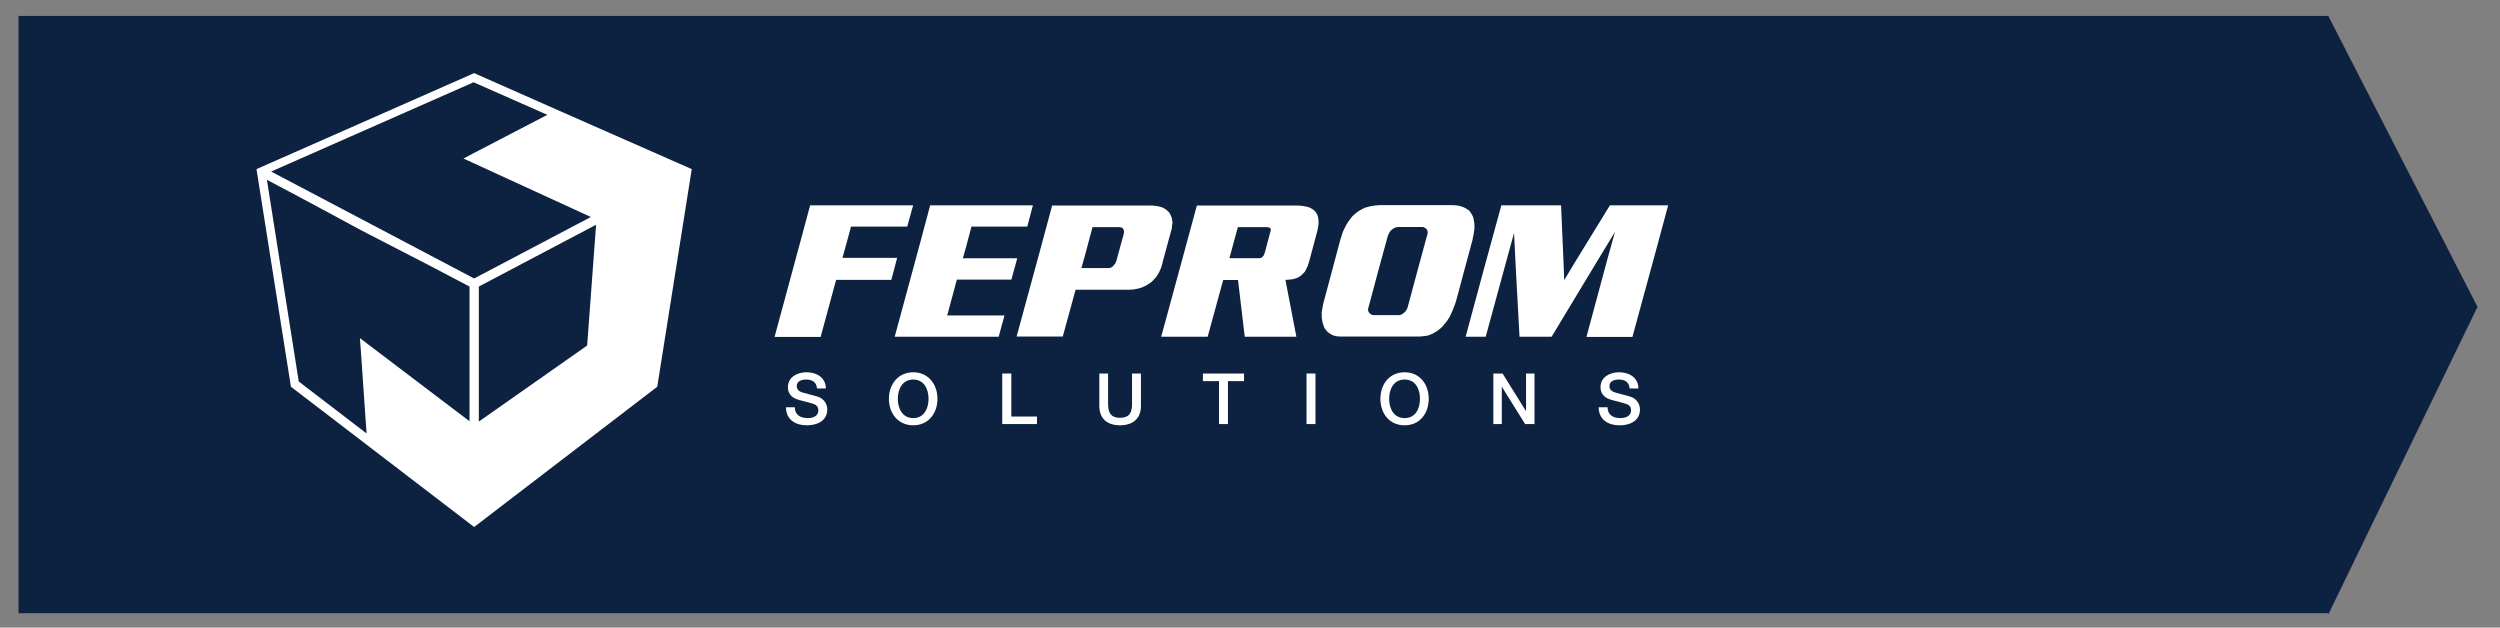 <?xml version="1.0" encoding="utf-8"?>
<svg viewBox="0 0 239 60" xmlns="http://www.w3.org/2000/svg">
  <rect x="0" y="0" width="239" height="60" fill="#808080" stroke="none"/>
  <desc>Created with Fabric.js 3.6.6</desc>
  <g transform="matrix(-0.78, 0, 0, 0.63, 119.311, 30.135)" id="Capa_1">
    <polygon style="stroke: none; stroke-width: 1; stroke-dasharray: none; stroke-linecap: butt; stroke-dashoffset: 0; stroke-linejoin: miter; stroke-miterlimit: 4; fill: rgb(13,34,64); fill-rule: nonzero; opacity: 1;" points="-132.4,45.42 -132.4,45.22 150.69,45.22 150.69,-45.42 -132.4,-45.42 -150.69,-1.27 "/>
  </g>
  <g transform="matrix(0.831, 0, 0, 0.831, 91.999, 28.685)">
    <g style="">
      <g transform="matrix(1 0 0 1 -17.92 11.36)" id="Capa_1">
        <path style="stroke: none; stroke-width: 1; stroke-dasharray: none; stroke-linecap: butt; stroke-dashoffset: 0; stroke-linejoin: miter; stroke-miterlimit: 4; fill: rgb(255,255,255); fill-rule: nonzero; opacity: 1;" transform=" translate(-130.47, -80.43)" d="M 129.116 81.401 c 0 0.89 0.666 1.25 1.485 1.25 c 0.891 0 1.224 -0.432 1.224 -0.882 c 0 -0.45 -0.244 -0.629 -0.478 -0.72 c -0.405 -0.153 -0.936 -0.27 -1.746 -0.485 c -0.989 -0.261 -1.278 -0.865 -1.278 -1.477 c 0 -1.16 1.08 -1.709 2.133 -1.709 c 1.214 0 2.232 0.648 2.232 1.862 h -1.017 c -0.063 -0.747 -0.558 -1.026 -1.259 -1.026 c -0.478 0 -1.071 0.162 -1.071 0.756 c 0 0.405 0.279 0.629 0.694 0.747 c 0.081 0.029 1.385 0.361 1.682 0.452 c 0.766 0.225 1.134 0.881 1.134 1.493 c 0 1.295 -1.161 1.819 -2.322 1.819 c -1.332 0 -2.412 -0.631 -2.43 -2.079 H 129.116 z" stroke-linecap="round"/>
      </g>
      <g transform="matrix(1 0 0 1 -5.65 11.36)" id="Capa_1">
        <path style="stroke: none; stroke-width: 1; stroke-dasharray: none; stroke-linecap: butt; stroke-dashoffset: 0; stroke-linejoin: miter; stroke-miterlimit: 4; fill: rgb(255,255,255); fill-rule: nonzero; opacity: 1;" transform=" translate(-142.75, -80.43)" d="M 145.539 80.429 c 0 1.673 -1.044 3.051 -2.79 3.051 c -1.737 0 -2.798 -1.378 -2.798 -3.051 c 0 -1.657 1.061 -3.051 2.798 -3.051 C 144.495 77.378 145.539 78.772 145.539 80.429 z M 140.977 80.429 c 0 1.124 0.531 2.221 1.773 2.221 c 1.242 0 1.764 -1.097 1.764 -2.221 c 0 -1.117 -0.522 -2.215 -1.764 -2.215 C 141.508 78.215 140.977 79.312 140.977 80.429 z" stroke-linecap="round"/>
      </g>
      <g transform="matrix(1 0 0 1 6.59 11.36)" id="Capa_1">
        <path style="stroke: none; stroke-width: 1; stroke-dasharray: none; stroke-linecap: butt; stroke-dashoffset: 0; stroke-linejoin: miter; stroke-miterlimit: 4; fill: rgb(255,255,255); fill-rule: nonzero; opacity: 1;" transform=" translate(-154.99, -80.43)" d="M 152.991 77.522 h 1.044 v 4.949 h 2.952 v 0.865 h -3.996 V 77.522 z" stroke-linecap="round"/>
      </g>
      <g transform="matrix(1 0 0 1 18.15 11.43)" id="Capa_1">
        <path style="stroke: none; stroke-width: 1; stroke-dasharray: none; stroke-linecap: butt; stroke-dashoffset: 0; stroke-linejoin: miter; stroke-miterlimit: 4; fill: rgb(255,255,255); fill-rule: nonzero; opacity: 1;" transform=" translate(-166.54, -80.5)" d="M 164.15 77.522 h 1.008 v 3.393 c 0 0.782 0.072 1.7 1.368 1.7 c 1.331 0 1.386 -0.918 1.386 -1.7 v -3.393 h 1.026 v 3.725 c 0 1.493 -0.972 2.232 -2.412 2.232 c -1.44 0 -2.376 -0.739 -2.376 -2.232 V 77.522 z" stroke-linecap="round"/>
      </g>
      <g transform="matrix(1 0 0 1 30.04 11.36)" id="Capa_1">
        <path style="stroke: none; stroke-width: 1; stroke-dasharray: none; stroke-linecap: butt; stroke-dashoffset: 0; stroke-linejoin: miter; stroke-miterlimit: 4; fill: rgb(255,255,255); fill-rule: nonzero; opacity: 1;" transform=" translate(-178.43, -80.43)" d="M 176.066 77.522 h 4.734 v 0.873 h -1.854 v 4.941 h -1.026 v -4.941 h -1.854 V 77.522 z" stroke-linecap="round"/>
      </g>
      <g transform="matrix(1 0 0 1 40.11 11.36)" id="Capa_1">
        <path style="stroke: none; stroke-width: 1; stroke-dasharray: none; stroke-linecap: butt; stroke-dashoffset: 0; stroke-linejoin: miter; stroke-miterlimit: 4; fill: rgb(255,255,255); fill-rule: nonzero; opacity: 1;" transform=" translate(-188.51, -80.43)" d="M 187.998 77.522 h 1.027 v 5.814 h -1.027 V 77.522 z" stroke-linecap="round"/>
      </g>
      <g transform="matrix(1 0 0 1 50.88 11.36)" id="Capa_1">
        <path style="stroke: none; stroke-width: 1; stroke-dasharray: none; stroke-linecap: butt; stroke-dashoffset: 0; stroke-linejoin: miter; stroke-miterlimit: 4; fill: rgb(255,255,255); fill-rule: nonzero; opacity: 1;" transform=" translate(-199.28, -80.43)" d="M 202.056 80.429 c 0 1.673 -1.026 3.051 -2.772 3.051 c -1.764 0 -2.789 -1.378 -2.789 -3.051 c 0 -1.657 1.026 -3.051 2.789 -3.051 C 201.03 77.378 202.056 78.772 202.056 80.429 z M 197.502 80.429 c 0 1.124 0.522 2.221 1.782 2.221 c 1.26 0 1.764 -1.097 1.764 -2.221 c 0 -1.117 -0.504 -2.215 -1.764 -2.215 C 198.024 78.215 197.502 79.312 197.502 80.429 z" stroke-linecap="round"/>
      </g>
      <g transform="matrix(1 0 0 1 63.46 11.36)" id="Capa_1">
        <path style="stroke: none; stroke-width: 1; stroke-dasharray: none; stroke-linecap: butt; stroke-dashoffset: 0; stroke-linejoin: miter; stroke-miterlimit: 4; fill: rgb(255,255,255); fill-rule: nonzero; opacity: 1;" transform=" translate(-211.86, -80.43)" d="M 209.49 77.522 h 1.061 l 2.664 4.283 h 0.036 v -4.283 h 0.971 v 5.814 h -1.08 l -2.664 -4.276 h -0.018 v 4.276 h -0.971 V 77.522 z" stroke-linecap="round"/>
      </g>
      <g transform="matrix(1 0 0 1 75.58 11.36)" id="Capa_1">
        <path style="stroke: none; stroke-width: 1; stroke-dasharray: none; stroke-linecap: butt; stroke-dashoffset: 0; stroke-linejoin: miter; stroke-miterlimit: 4; fill: rgb(255,255,255); fill-rule: nonzero; opacity: 1;" transform=" translate(-223.98, -80.43)" d="M 222.628 81.401 c 0 0.89 0.667 1.25 1.458 1.25 c 0.901 0 1.243 -0.432 1.243 -0.882 c 0 -0.45 -0.234 -0.629 -0.486 -0.72 c -0.397 -0.153 -0.936 -0.27 -1.728 -0.485 c -1.008 -0.261 -1.296 -0.865 -1.296 -1.477 c 0 -1.16 1.08 -1.709 2.124 -1.709 c 1.224 0 2.232 0.648 2.232 1.862 h -1.008 c -0.054 -0.747 -0.558 -1.026 -1.26 -1.026 c -0.468 0 -1.061 0.162 -1.061 0.756 c 0 0.405 0.27 0.629 0.701 0.747 c 0.072 0.029 1.368 0.361 1.656 0.452 c 0.792 0.225 1.152 0.881 1.152 1.493 c 0 1.295 -1.152 1.819 -2.304 1.819 c -1.35 0 -2.429 -0.631 -2.447 -2.079 H 222.628 z" stroke-linecap="round"/>
      </g>
      <g transform="matrix(1 0 0 1 -13.63 -3.33)" id="Capa_1">
        <polygon style="stroke: none; stroke-width: 1; stroke-dasharray: none; stroke-linecap: butt; stroke-dashoffset: 0; stroke-linejoin: miter; stroke-miterlimit: 4; fill: rgb(255,255,255); fill-rule: nonzero; opacity: 1;" points="-0.16,-1.52 0.5,-3.91 0.82,-5.12 7.29,-5.12 7.97,-7.57 -3.88,-7.57 -4.73,-4.4 -7.97,7.57 -2.67,7.57 -0.89,1.01 5.46,1.01 6.13,-1.52 "/>
      </g>
      <g transform="matrix(1 0 0 1 0.17 -3.34)" id="Capa_1">
        <polygon style="stroke: none; stroke-width: 1; stroke-dasharray: none; stroke-linecap: butt; stroke-dashoffset: 0; stroke-linejoin: miter; stroke-miterlimit: 4; fill: rgb(255,255,255); fill-rule: nonzero; opacity: 1;" points="5.47,0.99 6.15,-1.47 -0.11,-1.47 0.25,-2.74 0.88,-5.11 7.3,-5.11 7.95,-7.56 -3.87,-7.56 -5.04,-3.18 -7.95,7.56 4.01,7.56 4.68,5.11 -1.91,5.11 -0.8,0.99 "/>
      </g>
      <g transform="matrix(1 0 0 1 15.21 -3.34)" id="Capa_1">
        <path style="stroke: none; stroke-width: 1; stroke-dasharray: none; stroke-linecap: butt; stroke-dashoffset: 0; stroke-linejoin: miter; stroke-miterlimit: 4; fill: rgb(255,255,255); fill-rule: nonzero; opacity: 1;" transform=" translate(-163.61, -65.73)" d="M 171.493 64.518 l 0.9 -3.311 c 0.036 -0.117 0.072 -0.243 0.108 -0.36 c 0 -0.117 0.018 -0.235 0.018 -0.343 c 0.018 -0.117 0.054 -0.224 0.054 -0.324 c 0 -0.09 0 -0.18 -0.036 -0.279 c 0 -0.081 -0.036 -0.171 -0.036 -0.261 c -0.036 -0.09 -0.072 -0.171 -0.09 -0.243 c -0.018 -0.054 -0.054 -0.117 -0.09 -0.19 c -0.036 -0.072 -0.072 -0.144 -0.126 -0.207 c -0.054 -0.063 -0.126 -0.126 -0.198 -0.198 c -0.071 -0.063 -0.143 -0.135 -0.216 -0.18 c -0.072 -0.045 -0.162 -0.099 -0.253 -0.144 c -0.072 -0.054 -0.162 -0.081 -0.252 -0.108 c -0.108 -0.018 -0.198 -0.045 -0.287 -0.072 c -0.108 -0.027 -0.216 -0.045 -0.306 -0.054 c -0.108 -0.018 -0.216 -0.027 -0.306 -0.036 c -0.108 -0.009 -0.216 -0.009 -0.306 -0.009 h -11.34 l -1.458 5.417 l -2.628 9.648 h 5.31 l 1.475 -5.382 h 6.138 c 0.108 0 0.216 -0.009 0.359 -0.018 c 0.108 0 0.234 -0.009 0.324 -0.045 c 0.109 -0.018 0.253 -0.036 0.361 -0.063 c 0.108 -0.036 0.252 -0.063 0.378 -0.108 c 0.09 -0.027 0.162 -0.063 0.27 -0.117 c 0.108 -0.045 0.198 -0.09 0.288 -0.134 c 0.072 -0.045 0.144 -0.09 0.235 -0.154 c 0.09 -0.054 0.162 -0.099 0.27 -0.171 c 0.054 -0.045 0.126 -0.117 0.216 -0.18 c 0.072 -0.072 0.144 -0.144 0.18 -0.216 c 0.072 -0.054 0.144 -0.126 0.216 -0.206 c 0.072 -0.081 0.108 -0.171 0.162 -0.252 c 0.054 -0.09 0.126 -0.171 0.162 -0.261 c 0.072 -0.099 0.108 -0.199 0.144 -0.316 c 0.054 -0.09 0.108 -0.198 0.143 -0.324 c 0.036 -0.126 0.072 -0.234 0.108 -0.351 L 171.493 64.518 z M 166.13 64.545 c -0.036 0.045 -0.036 0.099 -0.072 0.135 c 0 0.054 -0.036 0.099 -0.036 0.144 c -0.036 0.036 -0.072 0.09 -0.108 0.135 c -0.054 0.045 -0.09 0.099 -0.108 0.135 c -0.036 0.045 -0.072 0.09 -0.126 0.126 c -0.054 0.045 -0.09 0.081 -0.162 0.099 c -0.036 0.018 -0.072 0.036 -0.108 0.054 c -0.054 0.009 -0.108 0.018 -0.144 0.018 h -3.168 l 0.396 -1.413 l 0.882 -3.293 h 3.168 c 0.036 0 0.072 0.009 0.108 0.027 c 0.054 0.009 0.072 0.027 0.108 0.036 c 0.036 0.018 0.054 0.045 0.09 0.063 c 0.036 0.027 0.054 0.063 0.054 0.09 c 0.018 0.027 0.036 0.063 0.072 0.108 c 0.018 0.045 0.018 0.081 0.018 0.126 c 0 0.045 0 0.081 0 0.135 c 0 0.054 0 0.099 -0.018 0.162 l -0.757 2.772 L 166.13 64.545 z" stroke-linecap="round"/>
      </g>
      <g transform="matrix(1 0 0 1 69.55 -3.33)" id="Capa_1">
        <polygon style="stroke: none; stroke-width: 1; stroke-dasharray: none; stroke-linecap: butt; stroke-dashoffset: 0; stroke-linejoin: miter; stroke-miterlimit: 4; fill: rgb(255,255,255); fill-rule: nonzero; opacity: 1;" points="4.95,-7.57 0.88,-0.94 -0.31,1.04 -0.38,-0.83 -0.67,-7.57 -7.54,-7.57 -9.5,-0.41 -11.65,7.55 -9.34,7.55 -7.15,-0.48 -6.08,-4.38 -5.89,-0.53 -5.45,7.55 -1.76,7.55 3.51,-1.18 5.53,-4.51 4.64,-1.3 2.25,7.57 7.54,7.57 10.19,-2.16 11.65,-7.57 "/>
      </g>
      <g transform="matrix(1 0 0 1 50.13 -3.36)" id="Capa_1">
        <path style="stroke: none; stroke-width: 1; stroke-dasharray: none; stroke-linecap: butt; stroke-dashoffset: 0; stroke-linejoin: miter; stroke-miterlimit: 4; fill: rgb(255,255,255); fill-rule: nonzero; opacity: 1;" transform=" translate(-198.53, -65.71)" d="M 207.114 62.024 c 0.018 -0.153 0.054 -0.288 0.09 -0.414 c 0.018 -0.126 0.036 -0.252 0.054 -0.378 c 0.018 -0.126 0.036 -0.234 0.054 -0.333 c 0 -0.153 0 -0.316 0 -0.469 c 0 -0.153 -0.018 -0.297 -0.054 -0.422 c -0.018 -0.126 -0.036 -0.243 -0.054 -0.351 c -0.054 -0.117 -0.09 -0.225 -0.126 -0.324 c -0.054 -0.099 -0.108 -0.199 -0.18 -0.298 c -0.072 -0.108 -0.144 -0.198 -0.198 -0.27 c -0.108 -0.054 -0.18 -0.117 -0.288 -0.18 c -0.072 -0.063 -0.18 -0.117 -0.289 -0.162 c -0.072 -0.036 -0.18 -0.081 -0.287 -0.117 c -0.108 -0.036 -0.216 -0.054 -0.342 -0.09 c -0.234 -0.045 -0.486 -0.063 -0.738 -0.063 h -8.351 c -0.144 0 -0.289 0.009 -0.433 0.027 c -0.144 0.027 -0.287 0.045 -0.413 0.063 c -0.162 0.018 -0.306 0.045 -0.432 0.09 c -0.144 0.036 -0.27 0.072 -0.414 0.117 c -0.09 0.036 -0.198 0.081 -0.306 0.153 c -0.108 0.054 -0.198 0.108 -0.306 0.162 c -0.108 0.072 -0.198 0.144 -0.306 0.207 c -0.09 0.081 -0.198 0.153 -0.27 0.234 c -0.072 0.073 -0.18 0.145 -0.269 0.244 c -0.09 0.099 -0.162 0.198 -0.234 0.306 c -0.072 0.108 -0.163 0.234 -0.253 0.341 c -0.072 0.108 -0.144 0.225 -0.216 0.36 c -0.036 0.108 -0.108 0.226 -0.18 0.352 c -0.072 0.126 -0.108 0.252 -0.18 0.378 c -0.036 0.135 -0.09 0.27 -0.144 0.422 c -0.036 0.162 -0.09 0.306 -0.144 0.45 L 191.04 65.3 l -1.133 4.23 c -0.018 0.09 -0.018 0.198 -0.054 0.306 c -0.018 0.108 -0.036 0.206 -0.054 0.306 c -0.018 0.108 -0.054 0.225 -0.054 0.334 c 0 0.099 0 0.198 0 0.306 c 0 0.108 0 0.216 0 0.333 c 0.036 0.108 0.036 0.216 0.054 0.315 c 0.018 0.099 0.054 0.198 0.054 0.288 c 0.036 0.108 0.072 0.198 0.108 0.279 c 0.018 0.117 0.072 0.216 0.108 0.306 c 0.072 0.09 0.126 0.18 0.216 0.261 c 0.036 0.09 0.108 0.171 0.216 0.234 c 0.09 0.072 0.18 0.135 0.288 0.189 c 0.054 0.054 0.144 0.081 0.252 0.137 c 0.072 0.043 0.18 0.061 0.288 0.072 c 0.072 0.036 0.181 0.054 0.289 0.054 c 0.108 0.018 0.216 0.018 0.342 0.018 h 8.981 c 0.144 0 0.288 -0.018 0.432 -0.036 c 0.127 -0.018 0.253 -0.036 0.397 -0.047 c 0.126 -0.018 0.252 -0.043 0.378 -0.099 c 0.126 -0.045 0.252 -0.099 0.378 -0.162 c 0.162 -0.081 0.325 -0.189 0.523 -0.315 c 0.18 -0.126 0.342 -0.261 0.522 -0.423 c 0.072 -0.09 0.18 -0.198 0.27 -0.324 c 0.09 -0.126 0.198 -0.243 0.306 -0.369 c 0.072 -0.126 0.162 -0.252 0.252 -0.396 c 0.09 -0.126 0.162 -0.279 0.216 -0.432 c 0.054 -0.126 0.109 -0.252 0.181 -0.388 c 0.054 -0.135 0.108 -0.27 0.162 -0.414 c 0.054 -0.144 0.108 -0.279 0.162 -0.441 c 0.036 -0.153 0.09 -0.307 0.144 -0.469 l 0.955 -3.573 l 0.791 -2.925 C 207.06 62.312 207.096 62.168 207.114 62.024 z M 199.609 69.98 c -0.018 0.027 -0.036 0.081 -0.072 0.135 c -0.037 0.063 -0.055 0.117 -0.073 0.153 c -0.036 0.046 -0.072 0.091 -0.108 0.136 c -0.054 0.054 -0.108 0.09 -0.144 0.117 c -0.036 0.036 -0.09 0.09 -0.144 0.135 c -0.072 0.027 -0.108 0.063 -0.18 0.081 c -0.036 0.027 -0.072 0.045 -0.144 0.054 c -0.054 0.018 -0.108 0.018 -0.144 0.018 h -2.88 c -0.036 0 -0.072 0 -0.144 -0.018 c -0.036 -0.009 -0.072 -0.027 -0.126 -0.054 c -0.036 -0.018 -0.072 -0.045 -0.108 -0.081 c -0.054 -0.027 -0.09 -0.063 -0.126 -0.099 c -0.018 -0.027 -0.036 -0.054 -0.072 -0.108 c -0.036 -0.054 -0.036 -0.099 -0.054 -0.135 c 0 -0.046 -0.018 -0.091 -0.018 -0.144 c 0 -0.054 0 -0.09 0.018 -0.135 l 1.242 -4.635 l 1.025 -3.743 c 0.018 -0.054 0.054 -0.117 0.09 -0.198 c 0.036 -0.054 0.072 -0.126 0.108 -0.198 c 0.036 -0.063 0.072 -0.117 0.144 -0.189 c 0.054 -0.054 0.108 -0.108 0.162 -0.144 c 0.054 -0.036 0.09 -0.063 0.162 -0.108 c 0.073 -0.027 0.127 -0.063 0.181 -0.09 c 0.072 -0.018 0.108 -0.027 0.18 -0.045 c 0.072 -0.01 0.144 -0.019 0.216 -0.019 h 2.736 c 0.036 0 0.073 0.009 0.145 0.028 c 0.036 0.027 0.072 0.045 0.108 0.054 c 0.036 0.018 0.072 0.045 0.108 0.072 c 0.036 0.045 0.072 0.072 0.108 0.108 c 0.036 0.018 0.054 0.054 0.072 0.108 c 0.018 0.045 0.036 0.099 0.054 0.144 c 0 0.027 0 0.081 0 0.144 c 0 0.054 -0.018 0.108 -0.018 0.135 l -1.08 3.969 L 199.609 69.98 z" stroke-linecap="round"/>
      </g>
      <g transform="matrix(1 0 0 1 31.93 -3.33)" id="Capa_1">
        <path style="stroke: none; stroke-width: 1; stroke-dasharray: none; stroke-linecap: butt; stroke-dashoffset: 0; stroke-linejoin: miter; stroke-miterlimit: 4; fill: rgb(255,255,255); fill-rule: nonzero; opacity: 1;" transform=" translate(-180.33, -65.74)" d="M 189.33 59.55 c -0.036 -0.09 -0.054 -0.18 -0.09 -0.261 c -0.036 -0.1 -0.072 -0.172 -0.108 -0.226 c -0.072 -0.135 -0.216 -0.27 -0.36 -0.387 c -0.144 -0.108 -0.324 -0.198 -0.468 -0.27 c -0.181 -0.054 -0.397 -0.108 -0.648 -0.144 c -0.234 -0.045 -0.468 -0.063 -0.756 -0.063 h -11.519 l -1.746 6.426 l -2.359 8.665 h 5.347 l 1.782 -6.524 h 1.71 l 0.773 6.524 h 5.94 l -1.26 -6.542 c 0.108 0 0.216 -0.008 0.324 -0.018 c 0.09 -0.009 0.18 -0.018 0.288 -0.036 c 0.072 0 0.181 0 0.253 -0.027 c 0.09 -0.018 0.162 -0.045 0.252 -0.072 c 0.054 -0.009 0.144 -0.045 0.216 -0.072 c 0.072 -0.036 0.144 -0.072 0.216 -0.099 c 0.036 -0.036 0.108 -0.063 0.144 -0.108 c 0.072 -0.036 0.108 -0.081 0.162 -0.117 c 0.054 -0.063 0.108 -0.126 0.198 -0.198 c 0.072 -0.063 0.126 -0.135 0.162 -0.181 c 0.054 -0.063 0.09 -0.126 0.126 -0.207 c 0.036 -0.081 0.072 -0.153 0.108 -0.225 c 0.036 -0.054 0.054 -0.108 0.09 -0.171 c 0.018 -0.027 0.018 -0.036 0.018 -0.054 c 0.037 -0.09 0.072 -0.162 0.072 -0.243 c 0.036 -0.045 0.036 -0.126 0.072 -0.207 c 0.018 -0.072 0.036 -0.162 0.072 -0.234 l 0.828 -3.096 c 0.072 -0.225 0.108 -0.441 0.144 -0.648 c 0.036 -0.208 0.072 -0.388 0.072 -0.559 c 0 -0.09 0 -0.198 -0.018 -0.324 C 189.349 59.748 189.349 59.649 189.33 59.55 z M 180.097 60.684 h 3.294 c 0.036 0 0.072 0.009 0.126 0.009 c 0.036 0.009 0.072 0.018 0.108 0.018 c 0.036 0 0.072 0.009 0.108 0.027 c 0.036 0.027 0.054 0.045 0.072 0.054 c 0 0.027 0.036 0.054 0.054 0.081 c 0.018 0.036 0.036 0.054 0.036 0.09 c 0 0.027 0 0.072 -0.018 0.108 c 0 0.054 -0.018 0.108 -0.036 0.135 l -0.612 2.303 c -0.018 0.081 -0.036 0.135 -0.072 0.189 c 0 0.045 -0.036 0.09 -0.036 0.135 c 0 0.036 -0.036 0.081 -0.071 0.126 c -0.036 0.037 -0.036 0.064 -0.072 0.082 c 0 0.027 -0.055 0.063 -0.091 0.09 c -0.054 0.036 -0.09 0.072 -0.126 0.09 c -0.036 0.009 -0.054 0.018 -0.108 0.027 c -0.036 0.009 -0.108 0.009 -0.144 0.009 h -3.384 L 180.097 60.684 z" stroke-linecap="round"/>
      </g>
      <g transform="matrix(1 0 0 1 -56.16 0)" id="Capa_1">
        <path style="stroke: none; stroke-width: 1; stroke-dasharray: none; stroke-linecap: butt; stroke-dashoffset: 0; stroke-linejoin: miter; stroke-miterlimit: 4; fill: rgb(255,255,255); fill-rule: nonzero; opacity: 1;" transform=" translate(-92.24, -69.07)" d="M 102.414 47.464 l -10.178 -4.5 L 67.2 54.006 l 0.09 0.577 c -0.027 -0.027 -0.063 -0.036 -0.09 -0.054 c 0.027 0.018 0.063 0.036 0.09 0.054 l 3.869 24.46 l 9.369 7.172 l 11.708 8.964 l 21.067 -16.136 l 3.969 -25.037 L 102.414 47.464 z M 92.776 83.049 V 67.515 l 13.49 -7.11 L 105.239 74.3 L 92.776 83.049 z M 91.704 83.011 l -11.663 -8.845 l -0.944 -0.719 l 0.09 1.187 l 0.675 9.782 l -7.803 -5.976 l -3.662 -23.201 l 3.087 1.629 c 2.592 1.395 5.183 2.772 7.758 4.176 c 2.636 1.349 5.274 2.717 7.902 4.076 l 4.562 2.395 V 83.011 z M 92.236 66.587 L 68.883 54.286 l 23.29 -10.269 l 8.486 3.744 l -8.667 4.508 l -0.981 0.523 l 0.99 0.45 l 13.662 6.273 L 92.236 66.587 z" stroke-linecap="round"/>
      </g>
    </g>
  </g>
</svg>